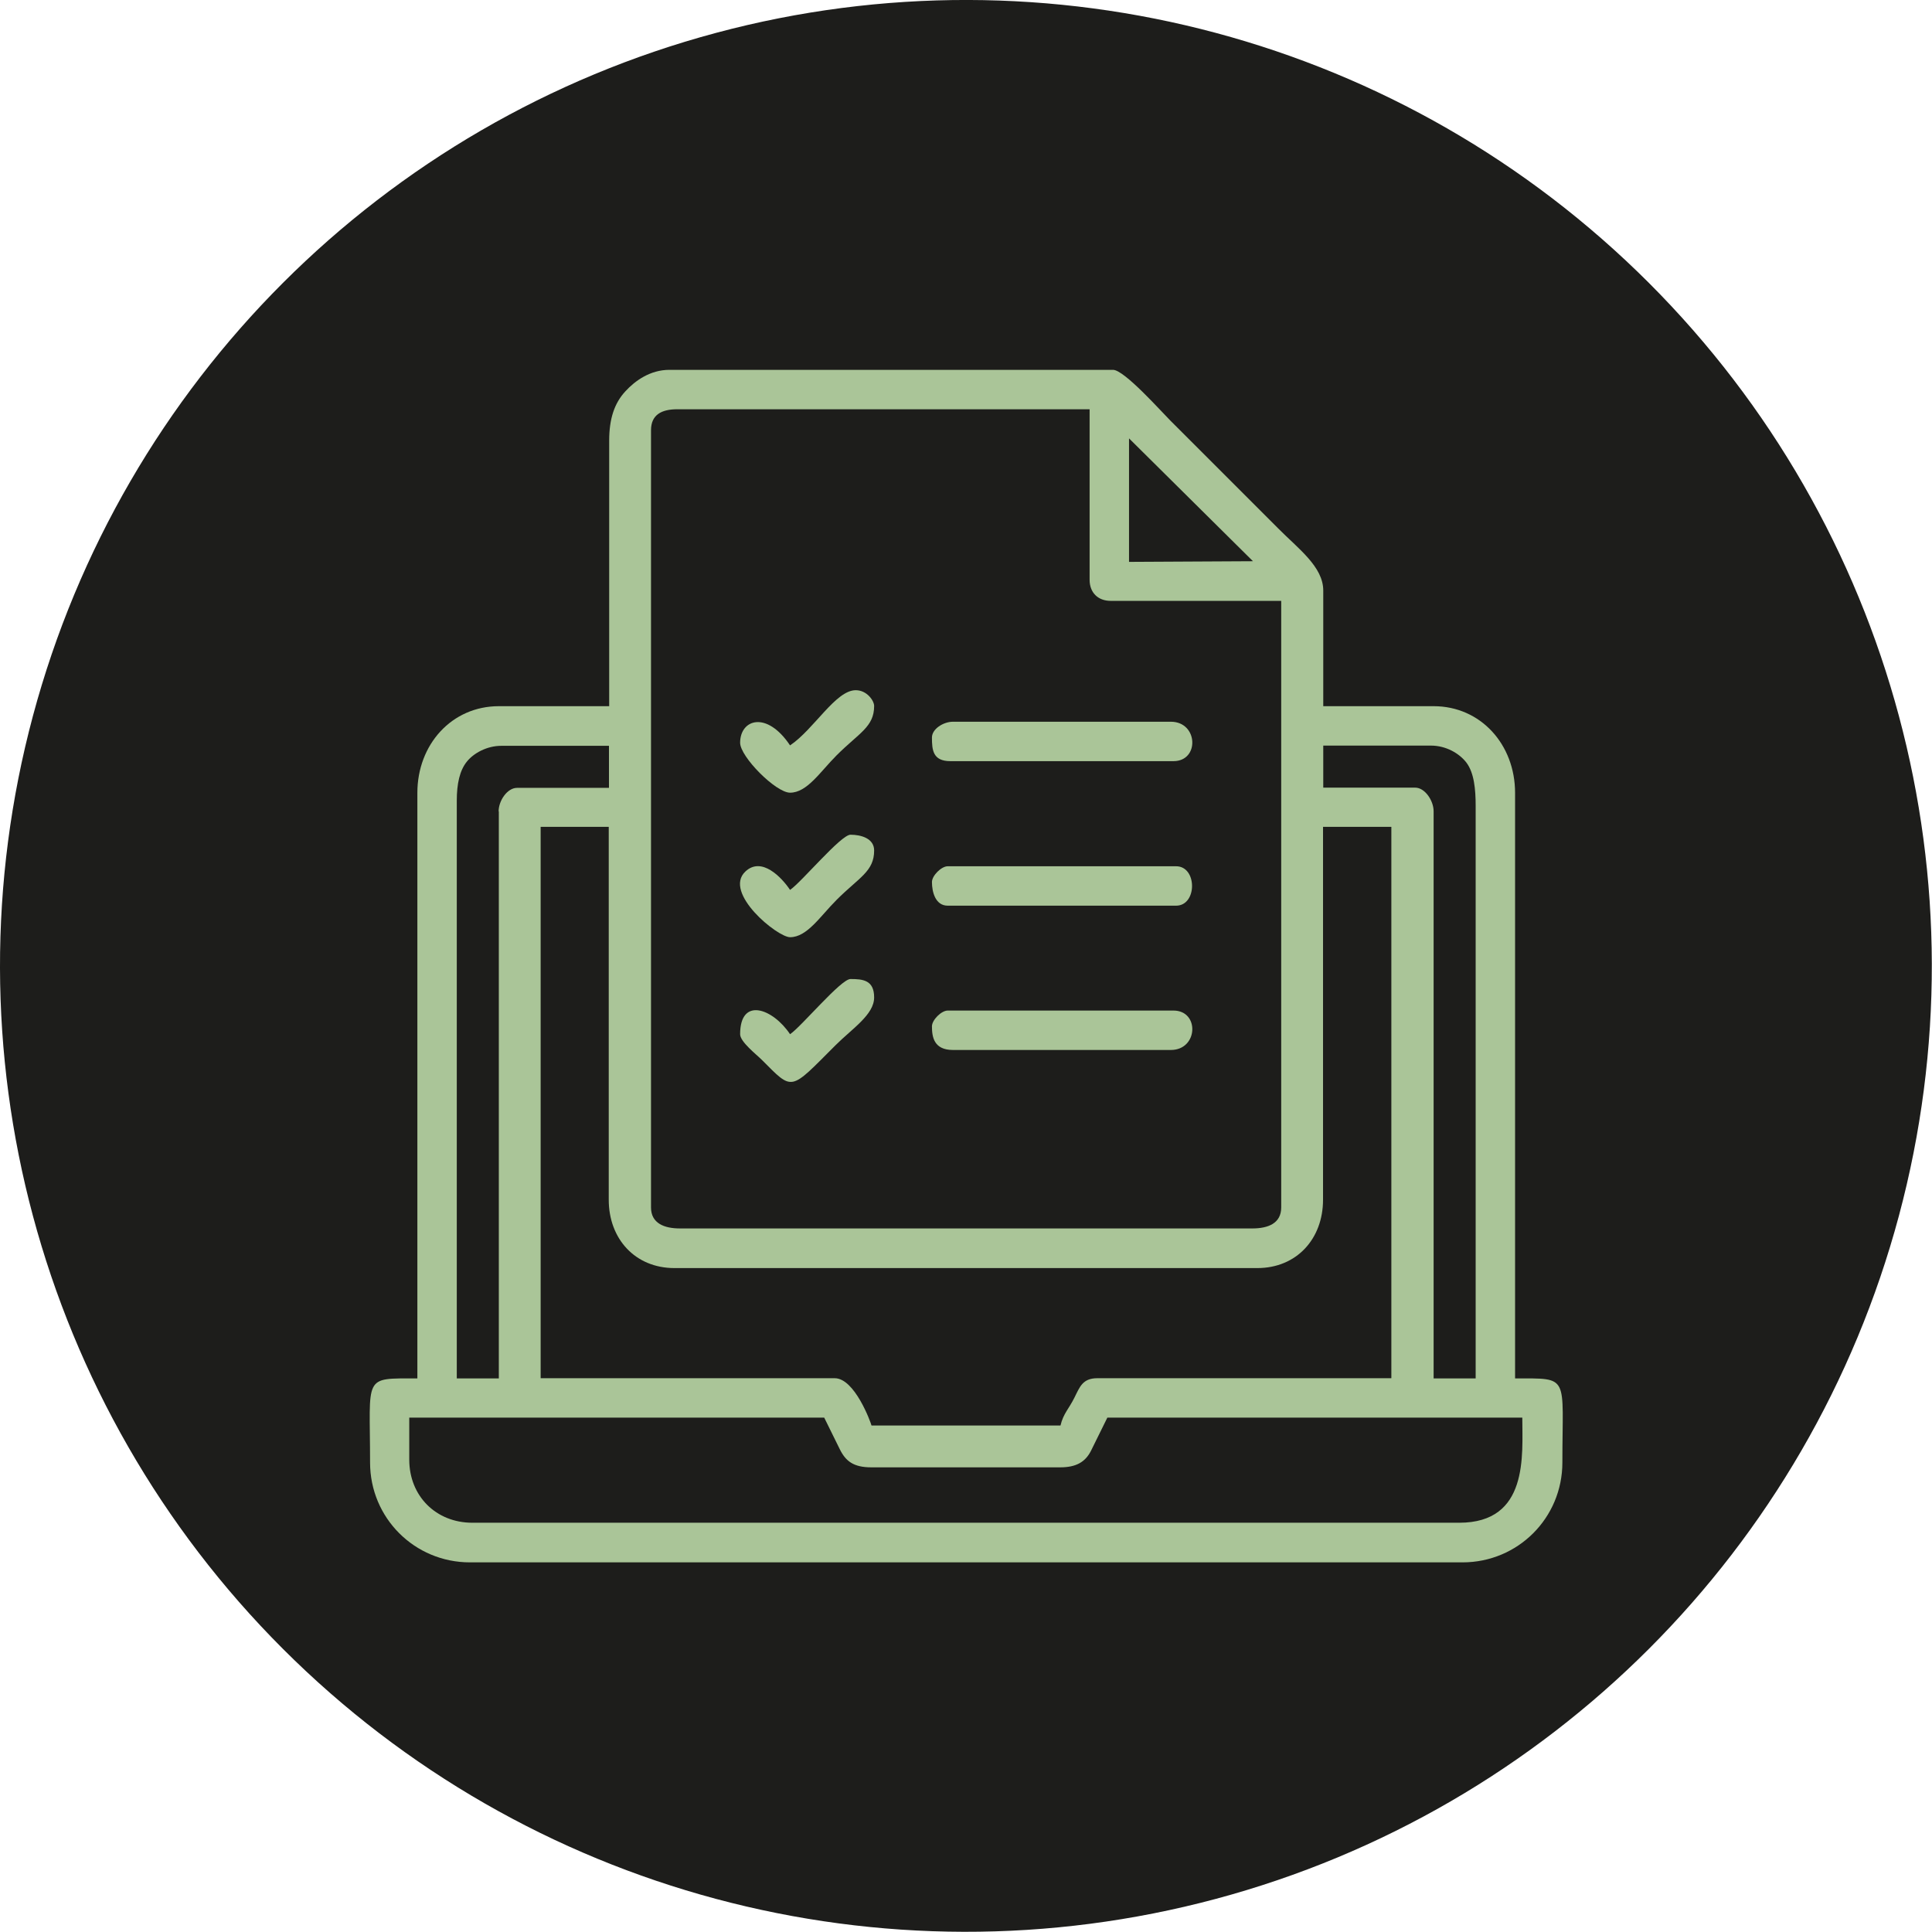 <?xml version="1.0" encoding="UTF-8"?>
<svg id="Layer_2" data-name="Layer 2" xmlns="http://www.w3.org/2000/svg" viewBox="0 0 88.23 88.23">
  <defs>
    <style>
      .cls-1 {
        fill: #aac598;
        fill-rule: evenodd;
      }

      .cls-2 {
        fill: #1d1d1b;
      }
    </style>
  </defs>
  <g id="Layer_1-2" data-name="Layer 1">
    <circle class="cls-2" cx="44.11" cy="44.11" r="44.11" transform="translate(-18.27 44.11) rotate(-45)"/>
    <g>
      <path class="cls-1" d="m18.69,66.66v-1.92h18.95l.71,1.44c.27.55.63.83,1.44.83h8.63c.72,0,1.14-.24,1.4-.75l.75-1.52h18.95c0,1.72.3,4.8-2.88,4.8H21.57c-1.66,0-2.88-1.22-2.88-2.88h0Zm6-28.9v25.18h13.43c.91,0,1.64,2,1.68,2.16h8.63c.13-.55.39-.77.64-1.28.24-.48.37-.88,1.04-.88h13.43v-25.18h-3.12v17.03c0,1.79-1.21,3.12-3,3.12h-26.62c-1.79,0-3-1.33-3-3.12v-17.03h-3.12Zm5.04,17.39V19.65c0-.71.48-.96,1.2-.96h18.83v7.79c0,.58.38.96.96.96h7.79v27.7c0,.73-.6.96-1.32.96h-26.14c-.71,0-1.32-.23-1.32-.96h0Zm30.7-21.1h4.92c.69,0,1.3.36,1.62.78.35.47.42,1.21.42,1.98v26.14h-1.92v-25.9c0-.49-.4-1.08-.84-1.08h-4.2v-1.92h0Zm-37.65,3v25.9h-1.92v-26.38c0-.77.13-1.39.47-1.8.3-.37.9-.71,1.56-.71h4.92v1.92h-4.2c-.44,0-.84.58-.84,1.08h0Zm28.78-17.03v5.64l5.66-.03-5.66-5.61h0Zm-23.74.12v12.11h-5.04c-2.15,0-3.72,1.75-3.72,3.96v26.74c-2.51,0-2.16-.17-2.16,3.84,0,2.53,2.03,4.56,4.56,4.56h45.33c2.53,0,4.56-2.03,4.56-4.56,0-4.01.36-3.84-2.16-3.84v-26.74c0-2.21-1.57-3.96-3.72-3.96h-5.04v-5.28c0-1.09-1.14-1.91-2.07-2.85l-4.92-4.92c-.42-.42-2.1-2.31-2.61-2.31h-20.26c-.88,0-1.57.5-2.01.98-.5.54-.74,1.25-.74,2.25Z"/>
      <path class="cls-1" d="m42.56,40.28c0,.46.16,1.08.72,1.08h10.43c.97,0,.97-1.8,0-1.8h-10.43c-.29,0-.72.43-.72.72Z"/>
      <path class="cls-1" d="m42.56,33.68c0,.57.04,1.08.84,1.08h10.19c1.2,0,1.13-1.8-.12-1.8h-9.95c-.44,0-.96.33-.96.72Z"/>
      <path class="cls-1" d="m42.56,46.87c0,.49.09,1.08.96,1.08h9.95c1.25,0,1.32-1.8.12-1.8h-10.31c-.29,0-.72.43-.72.72Z"/>
      <path class="cls-1" d="m36.08,40.64c-.38-.57-1.3-1.54-2.04-.84-1.03.97,1.46,3,2.04,3,.78,0,1.37-.95,2.13-1.71,1.02-1.02,1.71-1.29,1.71-2.25,0-.56-.61-.72-1.08-.72-.44,0-2.23,2.16-2.76,2.52Z"/>
      <path class="cls-1" d="m36.08,34.04c-1.07-1.6-2.28-1.19-2.28-.12,0,.64,1.63,2.28,2.28,2.28.78,0,1.37-.95,2.13-1.71,1.02-1.02,1.71-1.29,1.71-2.25,0-.24-.33-.72-.84-.72-.92,0-1.91,1.79-3,2.52Z"/>
      <path class="cls-1" d="m36.08,47.23c-.78-1.17-2.28-1.73-2.28,0,0,.35.74.92.99,1.17,1.44,1.44,1.26,1.44,3.36-.66.77-.77,1.77-1.4,1.77-2.19s-.51-.84-1.08-.84c-.44,0-2.23,2.16-2.76,2.52Z"/>
    </g>
  </g>
</svg>